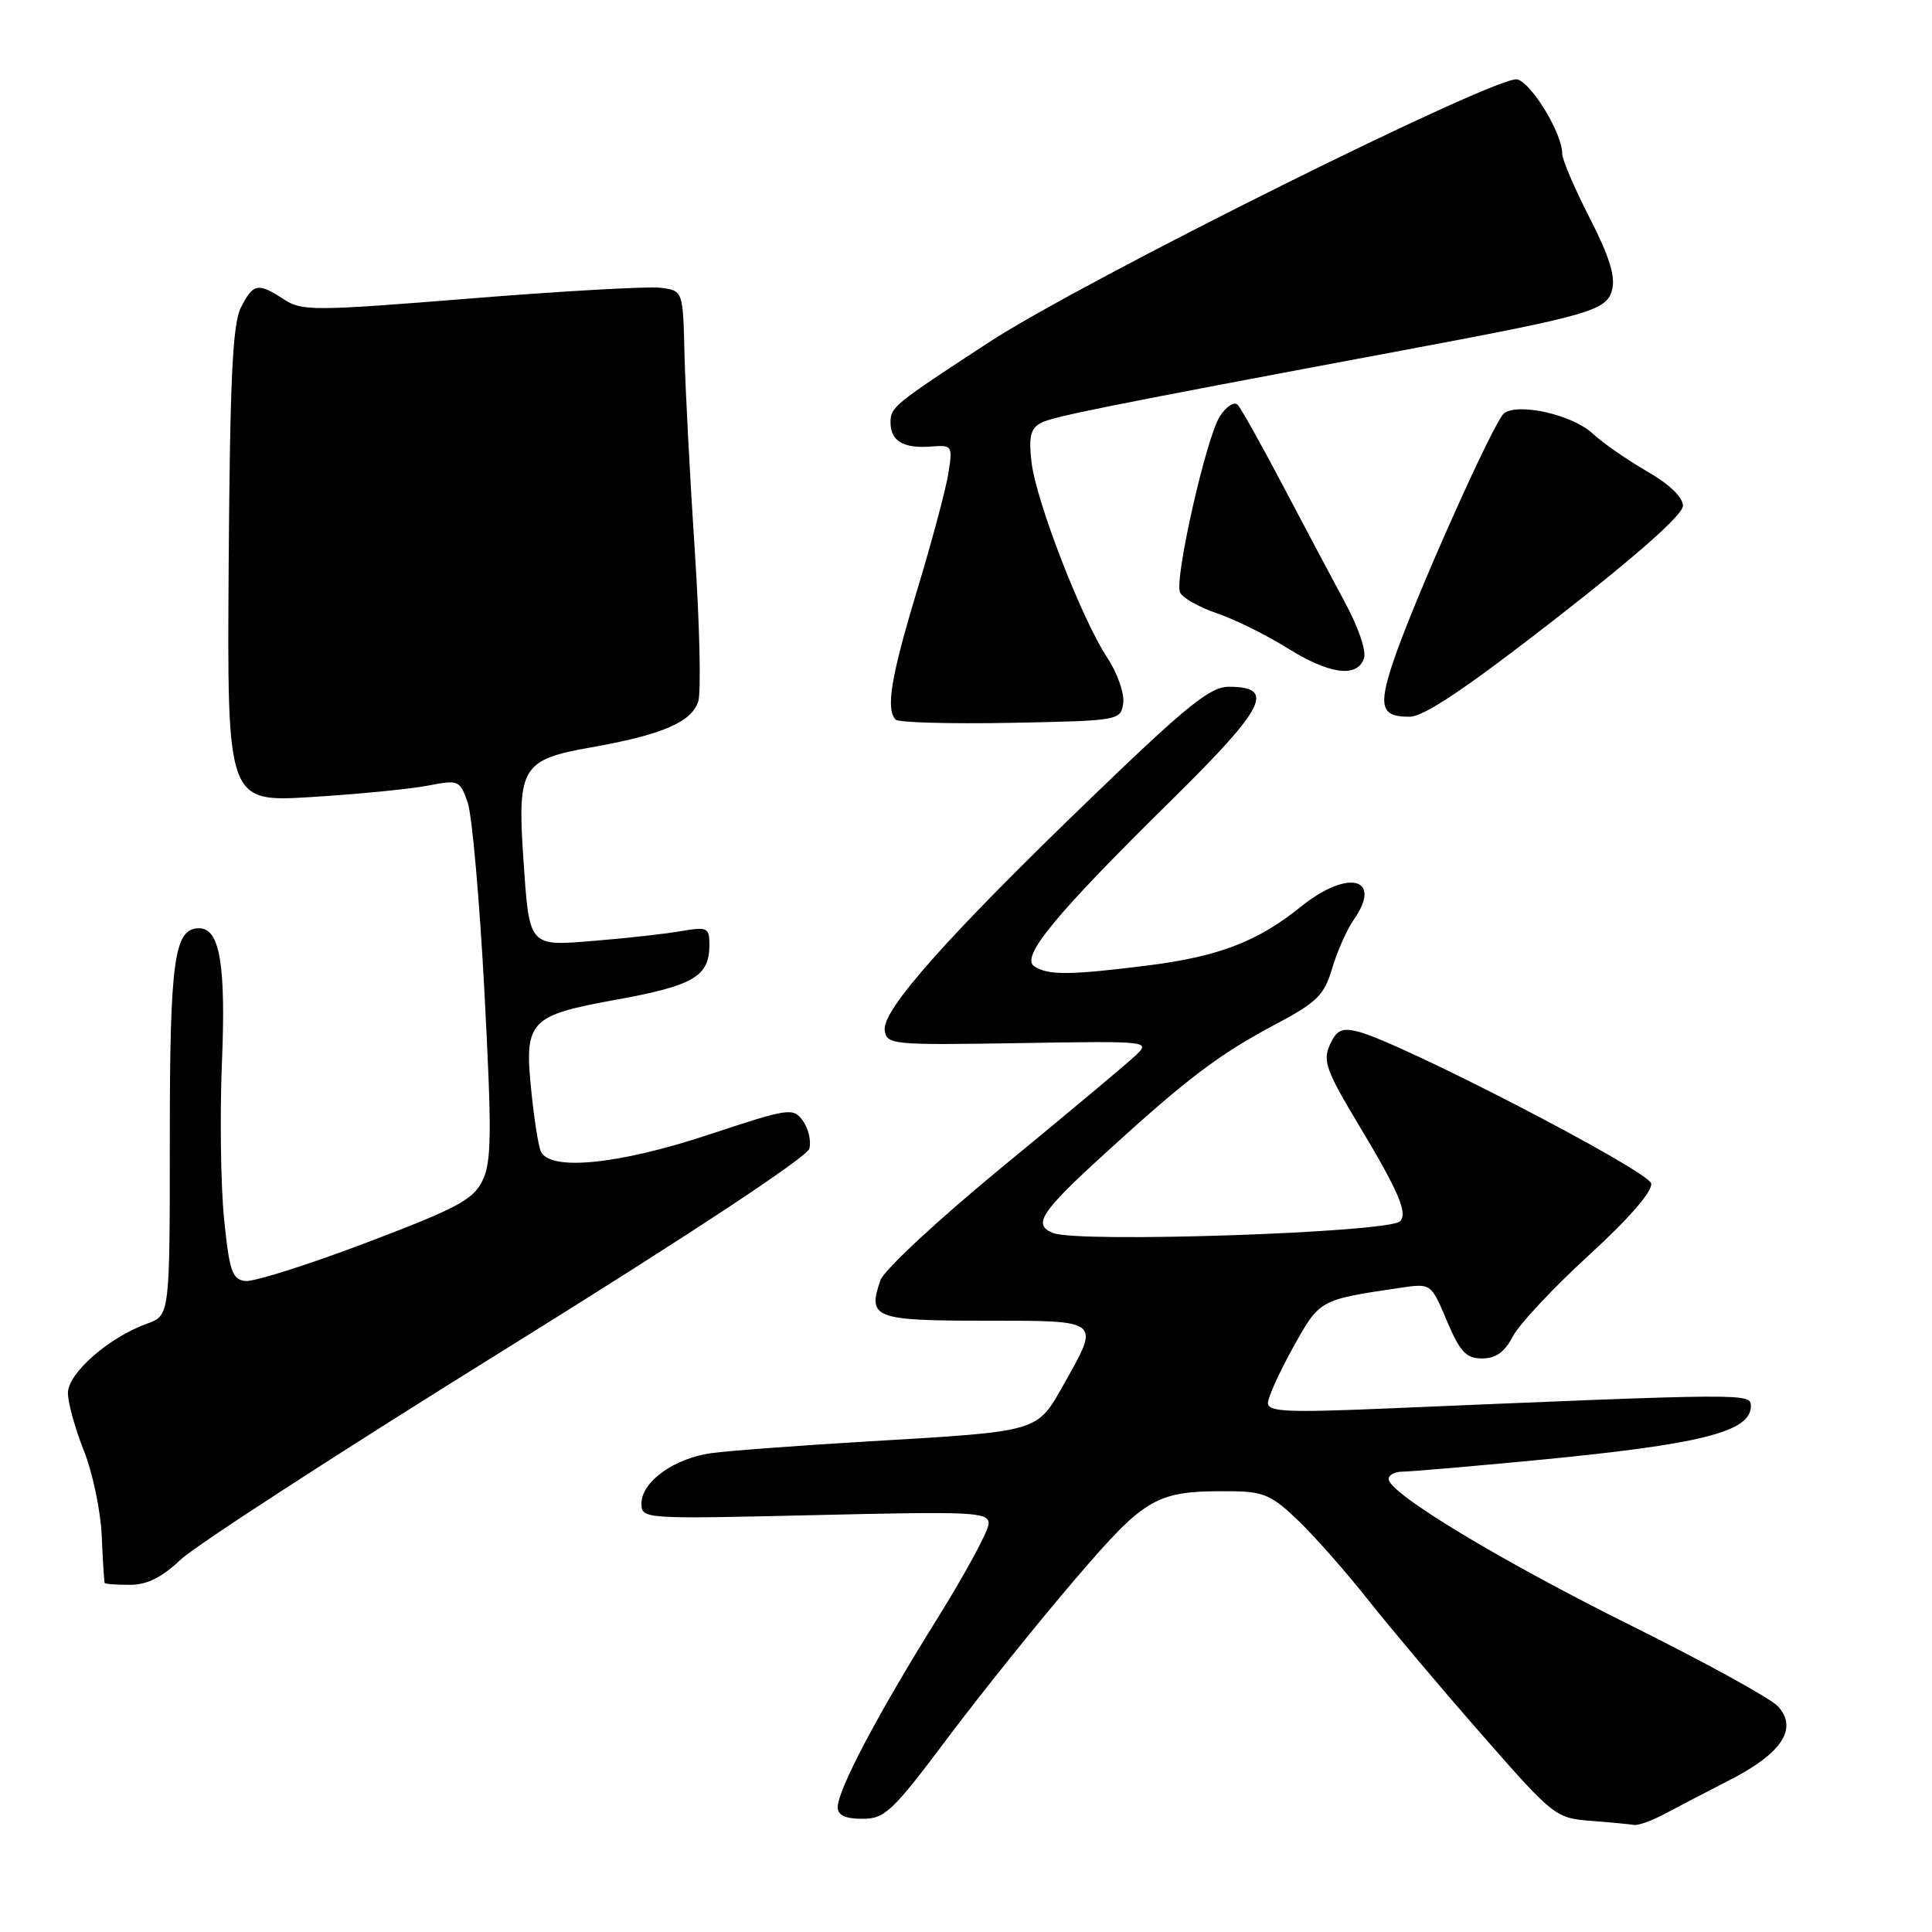 <?xml version="1.0" encoding="UTF-8" standalone="no"?>
<!DOCTYPE svg PUBLIC "-//W3C//DTD SVG 1.1//EN" "http://www.w3.org/Graphics/SVG/1.1/DTD/svg11.dtd" >
<svg xmlns="http://www.w3.org/2000/svg" xmlns:xlink="http://www.w3.org/1999/xlink" version="1.1" viewBox="0 0 256 256">
 <g >
 <path fill="currentColor"
d=" M 220.50 240.39 C 222.15 239.51 226.12 237.44 229.32 235.80 C 236.13 232.29 238.25 229.03 235.60 226.11 C 234.66 225.07 225.92 220.26 216.19 215.43 C 198.71 206.74 184.00 197.85 184.00 195.97 C 184.00 195.44 184.83 195.00 185.84 195.00 C 186.85 195.00 194.74 194.32 203.37 193.50 C 225.41 191.39 232.00 189.73 232.00 186.32 C 232.00 184.59 231.75 184.60 183.75 186.63 C 170.59 187.19 168.00 187.07 168.01 185.90 C 168.02 185.13 169.52 181.81 171.35 178.53 C 174.88 172.18 174.80 172.23 185.56 170.64 C 189.62 170.04 189.62 170.04 191.72 175.02 C 193.47 179.15 194.27 180.00 196.39 180.00 C 198.21 180.00 199.39 179.15 200.46 177.08 C 201.29 175.48 205.82 170.64 210.52 166.34 C 215.85 161.46 218.97 157.87 218.79 156.82 C 218.50 155.15 185.49 138.05 179.90 136.68 C 177.80 136.16 177.09 136.50 176.21 138.45 C 175.25 140.55 175.73 141.90 180.02 149.03 C 185.31 157.83 186.57 160.77 185.51 161.83 C 184.01 163.33 143.05 164.72 139.58 163.39 C 136.78 162.32 137.85 160.65 146.26 152.98 C 157.29 142.90 161.53 139.69 169.01 135.73 C 174.52 132.80 175.47 131.87 176.52 128.31 C 177.18 126.07 178.46 123.19 179.36 121.90 C 183.29 116.29 178.62 115.11 172.39 120.13 C 166.63 124.78 161.47 126.75 152.02 127.94 C 141.77 129.22 138.94 129.25 137.07 128.06 C 135.15 126.85 139.73 121.29 155.24 106.01 C 167.70 93.73 169.08 91.00 162.82 91.00 C 160.35 91.00 157.27 93.49 144.68 105.63 C 125.63 123.99 116.87 133.84 117.23 136.50 C 117.49 138.43 118.15 138.49 135.00 138.22 C 152.24 137.93 152.47 137.96 150.50 139.83 C 149.40 140.88 141.53 147.47 133.00 154.47 C 124.43 161.51 117.12 168.29 116.66 169.64 C 114.92 174.64 115.83 175.00 130.47 175.00 C 146.01 175.00 145.80 174.83 140.97 183.40 C 137.35 189.81 137.94 189.64 115.11 190.99 C 105.97 191.53 96.62 192.23 94.32 192.54 C 89.35 193.21 85.00 196.33 85.00 199.22 C 85.00 201.28 85.21 201.29 108.00 200.76 C 129.08 200.26 131.00 200.35 131.00 201.89 C 131.00 202.82 127.88 208.57 124.07 214.68 C 116.29 227.15 111.00 237.18 111.00 239.47 C 111.00 240.53 112.00 241.00 114.27 241.00 C 117.25 241.00 118.23 240.08 125.60 230.25 C 130.04 224.34 137.62 214.90 142.44 209.28 C 151.93 198.21 153.17 197.51 163.28 197.60 C 167.45 197.64 168.57 198.14 172.11 201.57 C 174.34 203.73 178.47 208.43 181.29 212.00 C 184.11 215.57 190.82 223.54 196.22 229.70 C 205.83 240.68 206.11 240.90 210.76 241.27 C 213.37 241.47 215.95 241.72 216.50 241.81 C 217.05 241.91 218.85 241.27 220.50 240.39 Z  M 23.96 206.64 C 25.91 204.79 45.33 192.21 67.13 178.67 C 91.38 163.60 106.94 153.33 107.24 152.20 C 107.51 151.18 107.12 149.51 106.38 148.50 C 105.09 146.74 104.57 146.82 93.97 150.33 C 81.84 154.35 72.69 155.23 71.63 152.49 C 71.31 151.66 70.76 148.13 70.41 144.65 C 69.44 135.25 70.08 134.56 81.73 132.45 C 91.94 130.59 94.00 129.37 94.00 125.18 C 94.00 122.91 93.73 122.78 90.25 123.38 C 88.19 123.74 83.08 124.31 78.91 124.65 C 69.93 125.39 70.15 125.63 69.33 113.50 C 68.54 101.74 69.22 100.63 78.16 99.06 C 87.70 97.38 91.64 95.70 92.52 92.94 C 92.91 91.70 92.71 82.78 92.07 73.10 C 91.43 63.42 90.82 51.67 90.70 47.00 C 90.50 38.50 90.50 38.50 87.50 38.13 C 85.85 37.93 74.52 38.57 62.33 39.55 C 41.61 41.22 40.00 41.23 37.62 39.67 C 34.19 37.42 33.55 37.54 31.92 40.75 C 30.82 42.91 30.47 50.27 30.30 74.90 C 30.09 106.30 30.09 106.30 41.29 105.61 C 47.46 105.23 54.39 104.55 56.70 104.10 C 60.77 103.31 60.94 103.38 61.97 106.34 C 62.55 108.01 63.55 119.31 64.19 131.44 C 65.18 150.21 65.14 153.94 63.93 156.44 C 62.70 158.97 60.58 160.10 48.50 164.68 C 40.80 167.60 33.60 169.88 32.50 169.74 C 30.77 169.53 30.39 168.44 29.69 161.50 C 29.25 157.10 29.12 147.75 29.41 140.73 C 29.94 127.77 29.13 123.00 26.37 123.00 C 23.08 123.00 22.50 127.17 22.50 150.90 C 22.50 174.31 22.50 174.31 19.46 175.40 C 14.41 177.22 9.00 181.97 9.00 184.58 C 9.00 185.87 9.95 189.31 11.11 192.21 C 12.27 195.12 13.34 200.20 13.48 203.50 C 13.62 206.80 13.80 209.61 13.87 209.75 C 13.94 209.89 15.44 210.00 17.21 210.00 C 19.48 210.00 21.45 209.02 23.96 206.64 Z  M 148.83 93.17 C 149.01 91.89 148.06 89.18 146.72 87.15 C 143.34 82.05 137.28 66.40 136.68 61.24 C 136.29 57.88 136.56 56.77 137.91 56.05 C 139.49 55.20 146.17 53.86 186.00 46.40 C 210.84 41.75 212.93 41.14 213.62 38.36 C 214.07 36.60 213.19 33.83 210.62 28.84 C 208.63 24.96 207.00 21.15 207.00 20.36 C 207.00 17.70 203.05 11.15 201.08 10.52 C 198.66 9.76 143.64 37.12 131.00 45.38 C 118.36 53.64 118.00 53.94 118.00 55.99 C 118.00 58.43 119.71 59.45 123.35 59.17 C 126.19 58.95 126.25 59.04 125.65 62.79 C 125.31 64.90 123.45 71.85 121.52 78.23 C 118.05 89.68 117.34 94.00 118.69 95.36 C 119.07 95.74 125.94 95.93 133.94 95.78 C 148.33 95.50 148.50 95.47 148.83 93.17 Z  M 206.25 81.89 C 217.03 73.49 223.00 68.19 223.00 67.02 C 223.00 65.89 221.19 64.15 218.25 62.46 C 215.64 60.96 212.37 58.69 211.00 57.42 C 208.38 54.99 201.33 53.36 199.33 54.73 C 198.02 55.61 187.22 79.81 184.57 87.80 C 182.61 93.69 183.02 95.01 186.81 94.97 C 188.71 94.95 194.42 91.11 206.25 81.89 Z  M 180.71 87.32 C 181.10 86.31 180.05 83.20 178.08 79.57 C 176.28 76.23 172.56 69.22 169.81 64.00 C 167.06 58.77 164.44 54.11 164.00 53.64 C 163.55 53.17 162.49 53.85 161.65 55.14 C 159.86 57.88 155.62 76.56 156.35 78.47 C 156.62 79.18 158.81 80.43 161.21 81.25 C 163.62 82.07 167.81 84.14 170.54 85.85 C 176.07 89.32 179.74 89.85 180.71 87.32 Z "/>
</g>
</svg>